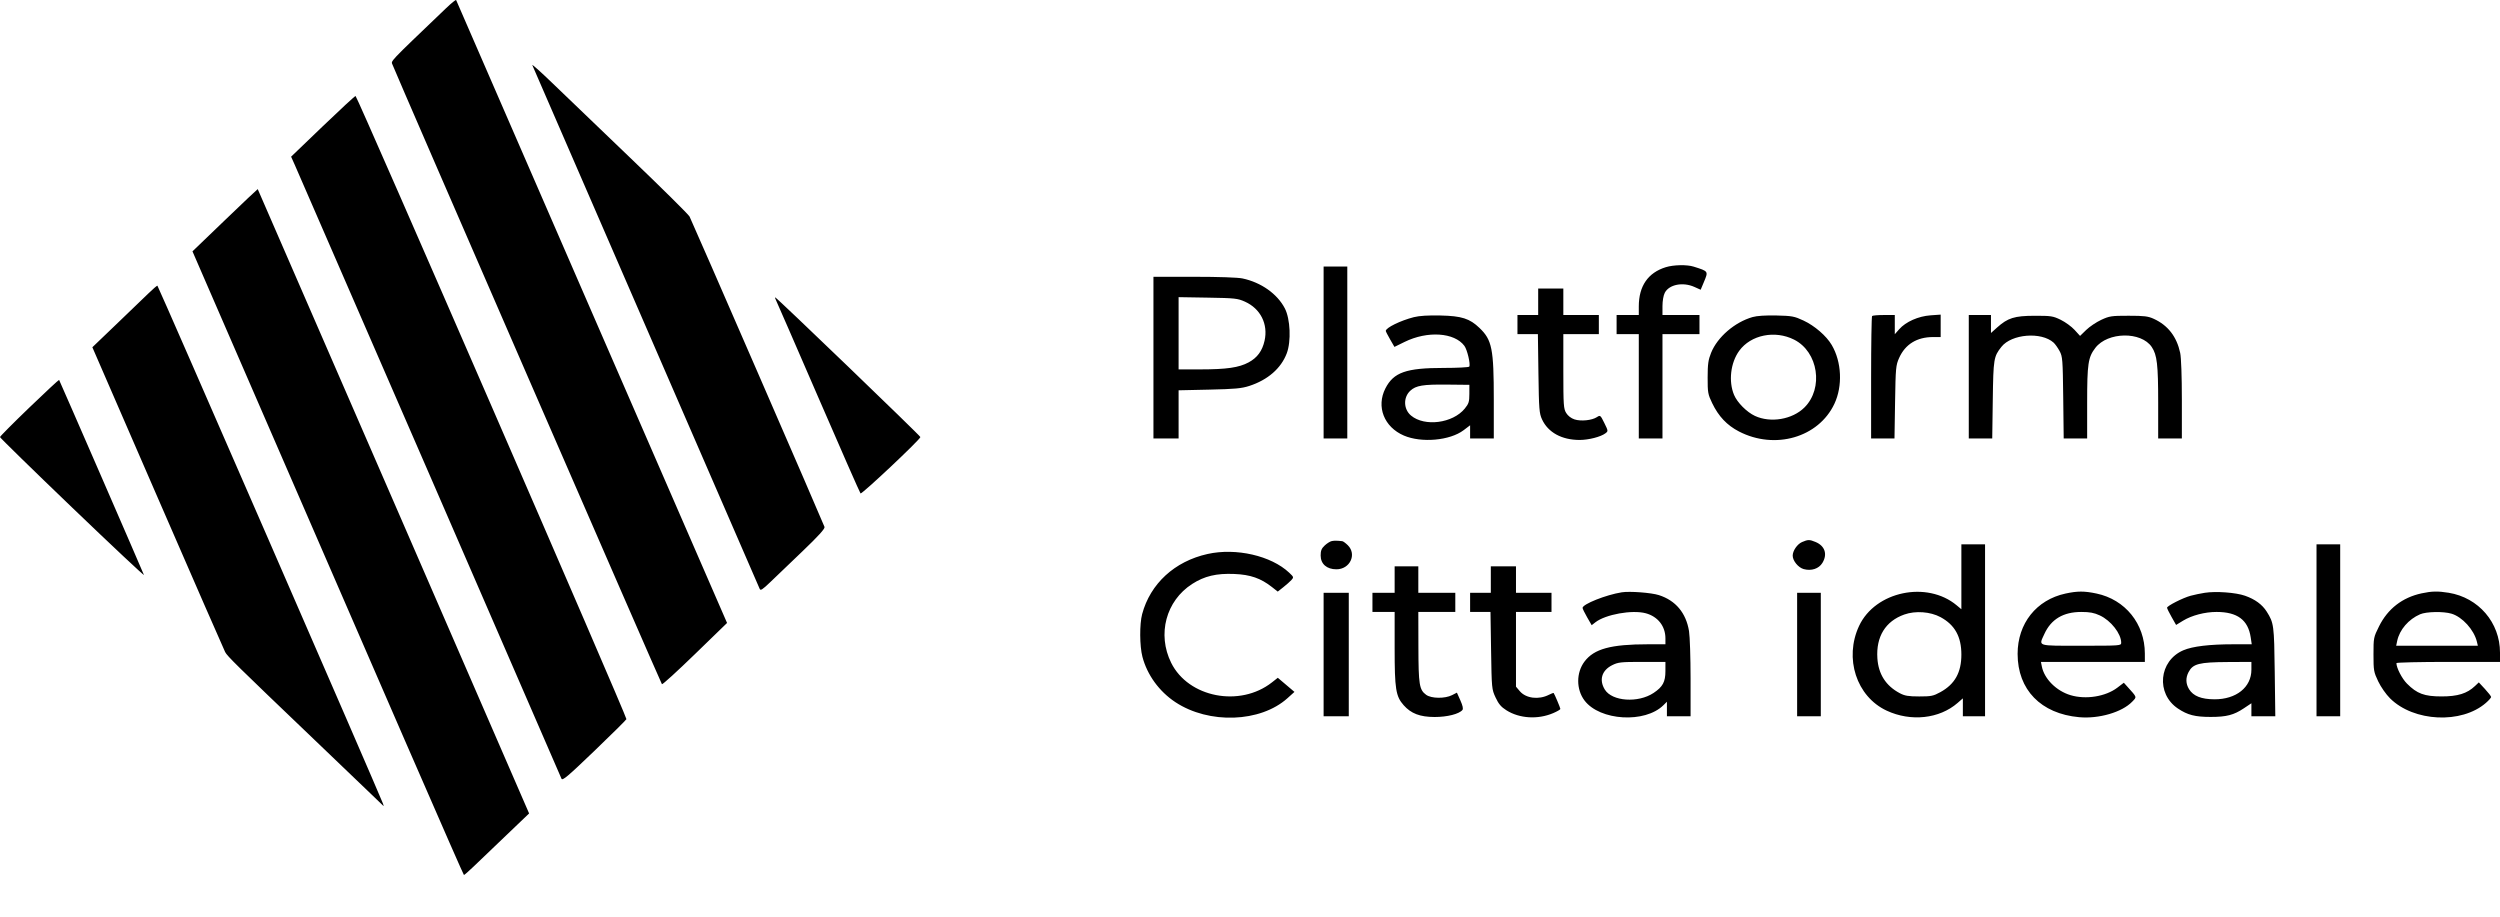 <svg width="180" height="66" viewBox="0 0 180 66" fill="none" xmlns="http://www.w3.org/2000/svg">
<path fill-rule="evenodd" clip-rule="evenodd" d="M32.121 0.587C27.867 4.66 28.154 4.357 28.265 4.667C28.456 5.198 47.589 49.191 47.66 49.263C47.699 49.302 48.769 48.326 50.039 47.093L52.348 44.853L42.609 22.469C37.253 10.158 32.858 0.049 32.842 0.005C32.826 -0.039 32.502 0.222 32.121 0.587ZM38.326 4.689C38.358 4.777 42.038 13.254 46.504 23.527C50.97 33.801 54.656 42.29 54.695 42.392C54.754 42.546 54.882 42.466 55.457 41.916C55.837 41.552 56.883 40.549 57.783 39.688C58.936 38.583 59.403 38.068 59.366 37.941C59.301 37.718 49.844 15.966 49.648 15.591C49.57 15.441 47.644 13.534 45.368 11.355C43.093 9.175 40.564 6.748 39.749 5.961C38.934 5.174 38.294 4.602 38.326 4.689ZM23.235 9.096L20.96 11.281L21.225 11.874C21.659 12.846 40.341 55.842 40.425 56.062C40.491 56.233 40.854 55.927 42.785 54.075C44.04 52.87 45.083 51.837 45.103 51.779C45.153 51.633 25.713 6.912 25.6 6.912C25.55 6.912 24.485 7.895 23.235 9.096ZM16.198 15.848L13.858 18.097L15.026 20.788C28.24 51.244 33.358 62.998 33.404 63C33.435 63.002 33.747 62.729 34.096 62.394C34.446 62.059 35.489 61.061 36.414 60.176L38.096 58.568L28.335 36.1C22.966 23.743 18.565 13.625 18.556 13.616C18.546 13.607 17.485 14.611 16.198 15.848ZM119.935 19.238C118.654 19.636 117.993 20.597 117.993 22.065V22.681H117.194H116.395V23.369V24.057H117.194H117.993V27.814V31.571H118.846H119.698V27.814V24.057H121.03H122.362V23.369V22.681H121.03H119.698V22.041C119.698 21.666 119.767 21.267 119.865 21.08C120.177 20.48 121.17 20.286 122.005 20.663L122.448 20.862L122.671 20.329C123.011 19.517 123.025 19.54 121.946 19.198C121.463 19.044 120.497 19.064 119.935 19.238ZM95.3 25.38V31.571H96.153H97.005V25.38V19.188H96.153H95.3V25.38ZM83.048 25.75V31.571H83.954H84.859V29.837V28.102L87.07 28.053C88.916 28.012 89.391 27.968 89.947 27.788C91.279 27.355 92.236 26.523 92.646 25.441C92.973 24.579 92.904 22.963 92.508 22.203C91.964 21.156 90.799 20.332 89.462 20.049C89.12 19.976 87.743 19.929 85.973 19.929H83.048V25.75ZM10.692 21.12C10.378 21.426 9.34 22.424 8.385 23.339L6.65 25.002L11.352 35.826C13.939 41.779 16.125 46.784 16.21 46.947C16.368 47.25 16.965 47.837 22.587 53.214C24.345 54.895 26.181 56.654 26.667 57.123C27.153 57.592 27.575 57.998 27.604 58.025C27.633 58.052 27.619 57.975 27.572 57.853C27.191 56.859 11.384 20.57 11.332 20.567C11.294 20.566 11.006 20.814 10.692 21.12ZM110.749 21.728V22.681H110.003H109.257V23.369V24.057H109.993H110.728L110.767 26.888C110.803 29.474 110.826 29.76 111.026 30.195C111.46 31.136 112.448 31.677 113.732 31.677C114.383 31.677 115.259 31.451 115.591 31.198C115.796 31.042 115.795 31.03 115.511 30.456C115.23 29.886 115.218 29.876 114.977 30.033C114.617 30.267 113.825 30.348 113.364 30.197C113.12 30.117 112.891 29.94 112.765 29.734C112.578 29.429 112.561 29.177 112.56 26.729L112.56 24.057H113.838H115.117V23.369V22.681H113.838H112.56V21.728V20.776H111.654H110.749V21.728ZM55.863 21.596C55.916 21.698 57.29 24.853 58.916 28.608C60.542 32.362 61.911 35.475 61.958 35.526C62.041 35.616 66.268 31.636 66.268 31.468C66.268 31.381 55.908 21.411 55.817 21.411C55.789 21.411 55.81 21.494 55.863 21.596ZM89.632 21.718C90.757 22.221 91.318 23.337 91.048 24.535C90.882 25.268 90.525 25.755 89.902 26.091C89.208 26.466 88.323 26.595 86.431 26.596L84.859 26.597V23.996V21.395L86.964 21.43C88.911 21.462 89.11 21.484 89.632 21.718ZM101.799 22.835C100.837 23.08 99.773 23.601 99.776 23.826C99.777 23.866 99.917 24.141 100.089 24.438L100.4 24.977L101.126 24.62C102.777 23.806 104.722 23.935 105.437 24.903C105.642 25.18 105.889 26.233 105.788 26.396C105.755 26.448 104.927 26.491 103.946 26.491C101.242 26.491 100.339 26.808 99.748 27.966C99.077 29.282 99.653 30.75 101.083 31.362C102.351 31.904 104.397 31.72 105.38 30.975L105.848 30.62V31.095V31.571H106.7H107.553V28.786C107.553 25.104 107.428 24.48 106.523 23.612C105.814 22.933 105.243 22.75 103.717 22.716C102.829 22.696 102.19 22.736 101.799 22.835ZM126.186 22.828C124.899 23.197 123.655 24.269 123.199 25.402C122.994 25.911 122.952 26.212 122.95 27.179C122.948 28.266 122.97 28.389 123.279 29.031C123.736 29.979 124.343 30.62 125.207 31.067C127.797 32.407 130.935 31.498 132.075 29.078C132.681 27.793 132.602 26.055 131.883 24.837C131.497 24.181 130.65 23.45 129.845 23.076C129.192 22.772 129.025 22.741 127.903 22.715C127.118 22.698 126.5 22.738 126.186 22.828ZM134.791 22.752C134.752 22.79 134.72 24.79 134.72 27.196V31.571H135.562H136.403L136.445 28.951C136.485 26.479 136.501 26.301 136.737 25.772C137.178 24.786 138.019 24.268 139.181 24.268H139.728V23.46V22.652L138.997 22.704C138.122 22.767 137.218 23.167 136.745 23.702L136.425 24.064V23.372V22.681H135.644C135.214 22.681 134.83 22.713 134.791 22.752ZM141.752 27.126V31.571H142.596H143.441L143.48 28.793C143.521 25.831 143.547 25.673 144.104 24.97C144.837 24.044 146.973 23.873 147.859 24.669C147.97 24.769 148.163 25.041 148.289 25.274C148.504 25.672 148.519 25.869 148.552 28.634L148.586 31.571H149.43H150.275V28.995C150.275 26.183 150.344 25.727 150.866 25.046C151.756 23.887 154.169 23.852 154.928 24.987C155.309 25.557 155.389 26.253 155.389 28.983V31.571H156.241H157.094V28.771C157.094 27.102 157.045 25.746 156.974 25.411C156.723 24.238 156.094 23.425 155.075 22.957C154.664 22.768 154.388 22.734 153.258 22.734C152.023 22.734 151.88 22.755 151.287 23.03C150.936 23.193 150.449 23.52 150.206 23.756L149.764 24.186L149.371 23.754C149.155 23.517 148.706 23.19 148.375 23.028C147.816 22.755 147.678 22.734 146.493 22.736C145.038 22.739 144.561 22.889 143.785 23.585L143.35 23.976V23.328V22.681H142.551H141.752V27.126ZM129.176 24.454C130.915 25.33 131.314 27.953 129.919 29.339C129.05 30.202 127.485 30.469 126.357 29.946C125.767 29.672 125.086 28.988 124.853 28.436C124.442 27.457 124.599 26.115 125.225 25.256C126.061 24.11 127.795 23.758 129.176 24.454ZM2.111 29.346C0.95 30.464 0 31.419 0 31.469C0 31.519 2.346 33.811 5.214 36.563C8.082 39.314 10.399 41.489 10.363 41.395C10.228 41.046 4.288 27.389 4.255 27.353C4.237 27.332 3.272 28.229 2.111 29.346ZM105.794 28.36C105.793 28.932 105.752 29.063 105.463 29.418C104.601 30.476 102.574 30.74 101.595 29.921C101.048 29.465 101.024 28.61 101.543 28.131C101.95 27.756 102.454 27.673 104.197 27.691L105.795 27.708L105.794 28.36ZM95.886 38.957C95.769 38.98 95.541 39.123 95.38 39.274C95.15 39.489 95.087 39.644 95.087 39.995C95.087 40.605 95.526 40.99 96.222 40.99C97.197 40.99 97.706 39.916 97.044 39.258C96.889 39.105 96.71 38.973 96.644 38.965C96.249 38.921 96.076 38.919 95.886 38.957ZM129.746 39.028C129.403 39.176 129.073 39.656 129.074 40.006C129.075 40.377 129.476 40.868 129.867 40.975C130.418 41.126 130.954 40.95 131.21 40.534C131.595 39.906 131.398 39.304 130.715 39.021C130.281 38.841 130.178 38.842 129.746 39.028ZM141.219 41.529V43.866L140.884 43.586C138.741 41.794 135.018 42.577 133.855 45.064C132.765 47.394 133.665 50.155 135.844 51.168C137.587 51.978 139.637 51.754 140.949 50.61L141.326 50.281V50.927V51.573H142.125H142.924V45.382V39.191H142.072H141.219V41.529ZM166.789 45.382V51.573H167.641H168.494V45.382V39.191H167.641H166.789V45.382ZM86.946 39.887C84.573 40.415 82.822 42.024 82.234 44.217C82.042 44.934 82.052 46.519 82.255 47.291C82.596 48.593 83.463 49.786 84.627 50.555C87.048 52.154 90.748 52.023 92.697 50.271L93.201 49.817L92.602 49.309L92.002 48.8L91.583 49.13C89.276 50.945 85.565 50.225 84.324 47.721C83.307 45.668 83.949 43.257 85.836 42.045C86.723 41.476 87.582 41.272 88.87 41.326C90.029 41.374 90.774 41.633 91.581 42.267L91.998 42.595L92.397 42.28C92.617 42.107 92.88 41.874 92.982 41.762C93.159 41.566 93.153 41.545 92.822 41.234C91.522 40.01 88.995 39.431 86.946 39.887ZM100.414 41.731V42.683H99.615H98.816V43.371V44.059H99.615H100.414V46.686C100.414 49.612 100.497 50.134 101.063 50.774C101.595 51.376 102.239 51.622 103.291 51.624C104.195 51.626 105.059 51.408 105.295 51.118C105.365 51.033 105.316 50.808 105.148 50.431L104.897 49.87L104.549 50.049C104.037 50.312 103.053 50.299 102.681 50.025C102.189 49.663 102.132 49.304 102.125 46.573L102.119 44.059H103.451H104.782V43.371V42.683H103.451H102.119V41.731V40.778H101.267H100.414V41.731ZM107.339 41.731V42.683H106.594H105.848V43.371V44.059H106.581H107.315L107.358 46.837C107.401 49.575 107.405 49.624 107.683 50.222C107.9 50.689 108.08 50.901 108.465 51.143C109.407 51.736 110.727 51.816 111.827 51.346C112.113 51.224 112.347 51.088 112.347 51.044C112.347 50.969 111.926 49.971 111.863 49.898C111.847 49.88 111.694 49.936 111.523 50.024C110.791 50.4 109.867 50.286 109.426 49.765L109.151 49.44V46.75V44.059H110.429H111.708V43.371V42.683H110.429H109.151V41.731V40.778H108.245H107.339V41.731ZM116.768 42.646C115.631 42.827 113.945 43.498 113.945 43.77C113.945 43.828 114.093 44.131 114.273 44.444L114.601 45.014L114.868 44.805C115.595 44.237 117.519 43.892 118.495 44.155C119.365 44.39 119.911 45.086 119.911 45.961V46.387L118.659 46.388C115.976 46.39 114.776 46.716 114.085 47.631C113.48 48.431 113.48 49.636 114.085 50.436C115.19 51.897 118.44 52.091 119.766 50.775L120.018 50.525V51.049V51.573H120.87H121.722L121.722 48.848C121.721 47.349 121.671 45.815 121.609 45.438C121.395 44.129 120.647 43.235 119.44 42.848C118.897 42.673 117.337 42.556 116.768 42.646ZM148.719 42.735C146.617 43.189 145.268 44.888 145.268 47.081C145.268 49.663 146.947 51.389 149.7 51.638C151.123 51.767 152.786 51.281 153.517 50.523C153.863 50.164 153.884 50.232 153.17 49.439L152.916 49.157L152.444 49.516C151.601 50.154 150.18 50.382 149.081 50.053C148.06 49.748 147.193 48.884 147.014 47.994L146.946 47.657H150.688H154.43L154.429 47.049C154.425 44.912 153.018 43.169 150.944 42.733C150.071 42.549 149.576 42.55 148.719 42.735ZM158.745 42.681C158.452 42.726 157.997 42.821 157.733 42.892C157.173 43.042 156.028 43.623 156.028 43.758C156.028 43.809 156.175 44.108 156.354 44.423L156.679 44.996L157.179 44.69C157.805 44.307 158.755 44.059 159.593 44.06C161.09 44.061 161.861 44.634 162.05 45.886L162.125 46.387L160.808 46.388C159.082 46.389 157.871 46.534 157.201 46.82C155.432 47.576 155.213 49.949 156.813 51.016C157.514 51.483 158.044 51.619 159.171 51.619C160.31 51.619 160.834 51.482 161.561 50.996L162.101 50.635V51.104V51.573H162.962H163.822L163.781 48.372C163.738 45.004 163.718 44.855 163.206 44.041C162.882 43.526 162.361 43.144 161.638 42.892C160.973 42.66 159.554 42.556 158.745 42.681ZM174.353 42.721C172.967 43.021 171.92 43.832 171.292 45.094C170.898 45.886 170.891 45.922 170.891 47.123C170.891 48.278 170.91 48.385 171.231 49.059C171.425 49.465 171.792 49.991 172.085 50.282C173.789 51.975 177.231 52.139 178.985 50.609C179.192 50.429 179.361 50.237 179.361 50.184C179.361 50.131 179.161 49.872 178.918 49.609L178.475 49.132L178.199 49.394C177.631 49.934 176.955 50.145 175.792 50.143C174.551 50.142 174.025 49.947 173.302 49.221C172.941 48.86 172.542 48.083 172.542 47.744C172.542 47.697 174.22 47.657 176.271 47.657H180V46.989C180 44.828 178.459 43.03 176.305 42.679C175.526 42.553 175.093 42.562 174.353 42.721ZM95.3 47.128V51.573H96.206H97.112V47.128V42.683H96.206H95.3V47.128ZM129.393 47.128V51.573H130.246H131.098V47.128V42.683H130.246H129.393V47.128ZM139.72 44.435C140.747 44.991 141.219 45.838 141.219 47.128C141.219 48.419 140.751 49.259 139.712 49.831C139.198 50.114 139.047 50.144 138.183 50.144C137.4 50.143 137.143 50.1 136.784 49.91C135.783 49.38 135.246 48.541 135.171 47.393C135.07 45.837 135.754 44.727 137.11 44.245C137.912 43.96 138.986 44.038 139.72 44.435ZM151.182 44.308C151.984 44.679 152.726 45.625 152.726 46.278C152.726 46.489 152.67 46.493 149.849 46.493C146.599 46.493 146.782 46.551 147.194 45.647C147.678 44.585 148.556 44.061 149.849 44.061C150.462 44.061 150.772 44.118 151.182 44.308ZM176.505 44.184C177.288 44.417 178.127 45.342 178.336 46.202L178.406 46.493H175.466H172.525L172.597 46.149C172.767 45.34 173.415 44.586 174.251 44.226C174.696 44.035 175.926 44.011 176.505 44.184ZM119.91 48.319C119.91 49.099 119.719 49.451 119.06 49.891C117.949 50.632 116.07 50.502 115.546 49.648C115.121 48.955 115.327 48.269 116.072 47.895C116.505 47.678 116.697 47.657 118.229 47.657H119.911L119.91 48.319ZM162.101 48.219C162.101 49.482 161.008 50.357 159.438 50.35C158.495 50.346 157.916 50.115 157.614 49.624C157.372 49.229 157.359 48.811 157.574 48.396C157.89 47.79 158.328 47.678 160.423 47.666L162.101 47.657V48.219Z" fill="black"/>
</svg>
